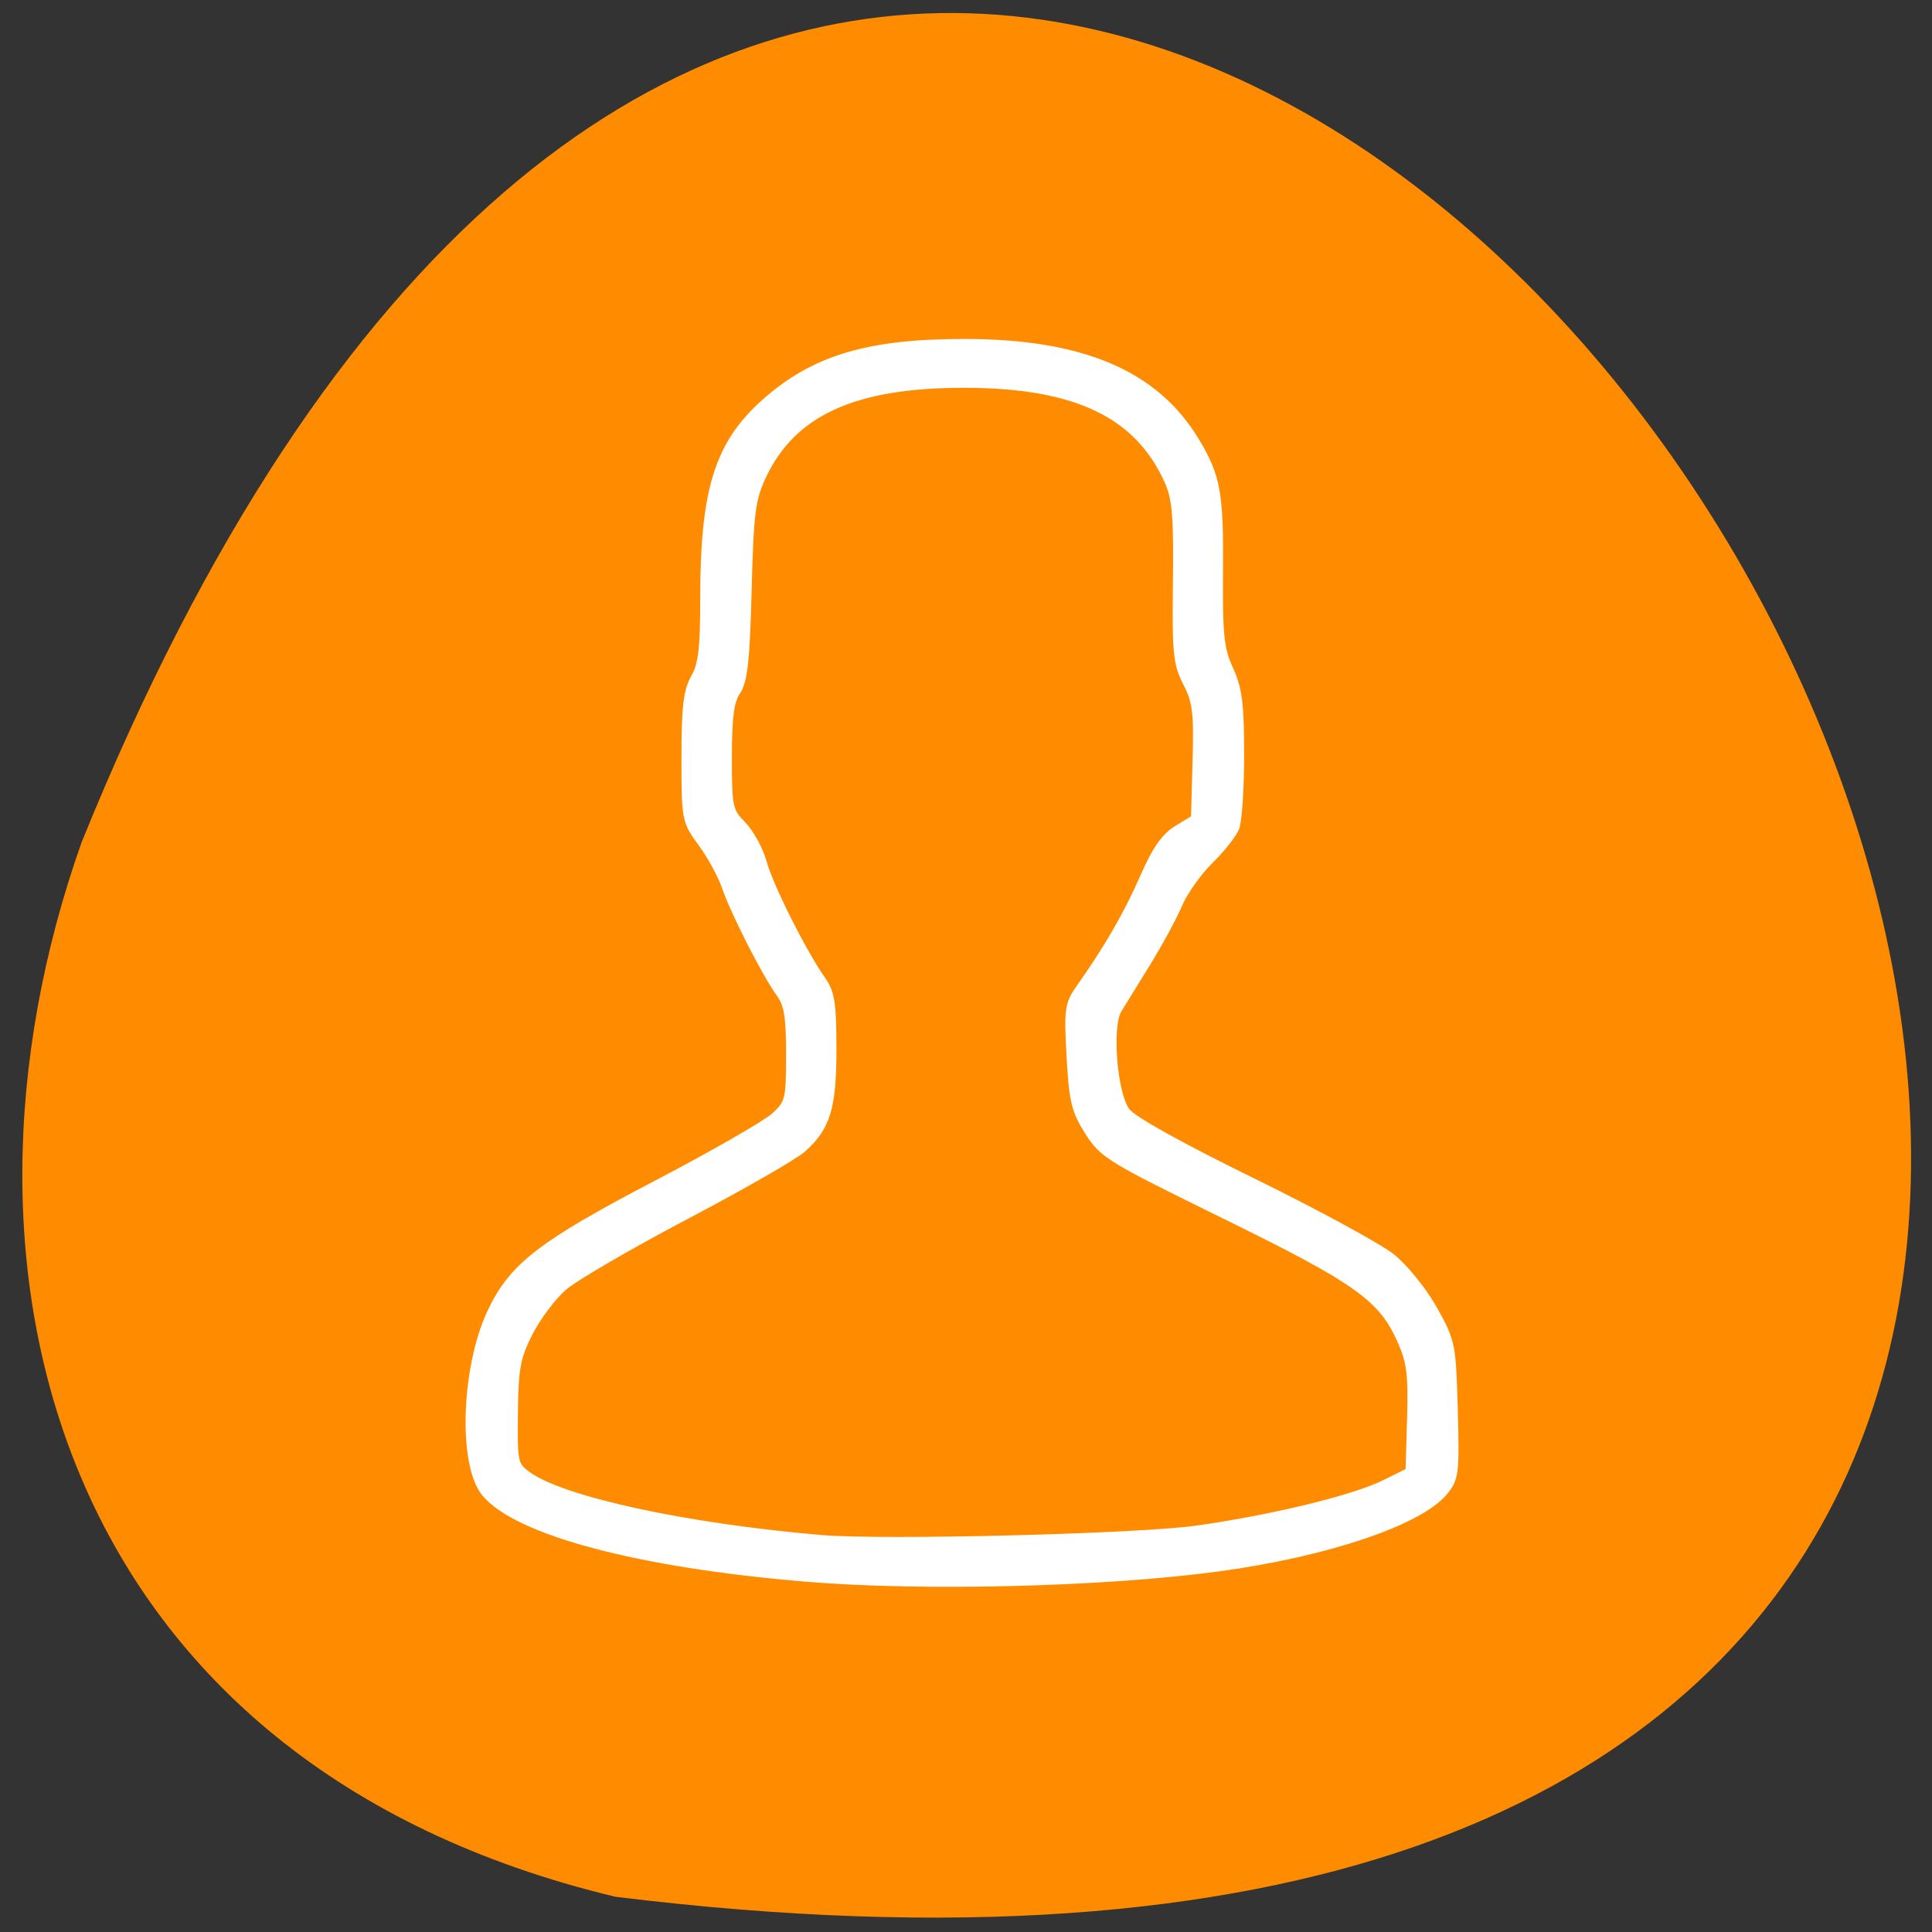 <svg xmlns="http://www.w3.org/2000/svg" viewBox="0 0 256 256"><rect x="0" y="0" width="256" height="256" fill="#333333" stroke="none"/><path d="m 81.54 251.33 c 360.62 44.46 61.711 -466.7 -70.74 -139.69 -20.313 57.45 -2.679 122.09 70.74 139.69 z" fill="#ff8c00" color="#000"/><path d="m 106.79 209.08 c -22.1 -1.83 -38.33 -6.138 -42.523 -11.286 -3.088 -3.795 -2.653 -16.629 0.812 -23.945 2.862 -6.04 6.608 -8.943 21.874 -16.926 7.588 -3.968 14.675 -8.04 15.75 -9.05 1.852 -1.74 1.954 -2.167 1.954 -8.139 0 -5.06 -0.264 -6.663 -1.332 -8.126 -1.848 -2.53 -6.104 -10.892 -7.189 -14.12 -0.495 -1.475 -1.898 -4.05 -3.119 -5.724 -2.191 -3 -2.219 -3.149 -2.219 -11.404 0 -6.667 0.252 -8.806 1.244 -10.56 0.995 -1.759 1.244 -3.899 1.244 -10.695 0 -14.14 1.916 -20.277 8.04 -25.733 6.513 -5.804 13.668 -7.959 26.43 -7.959 15.556 0 25.26 4.11 30.631 12.975 2.843 4.691 3.255 6.94 3.174 17.334 -0.066 8.475 0.122 10.266 1.359 12.97 1.176 2.571 1.436 4.604 1.436 11.251 0 4.462 -0.285 8.838 -0.634 9.724 -0.348 0.886 -1.892 2.839 -3.43 4.339 -1.538 1.5 -3.392 4.119 -4.12 5.82 -0.728 1.701 -2.623 5.194 -4.21 7.762 -1.587 2.569 -3.303 5.351 -3.813 6.184 -1.352 2.207 -0.629 11.182 1.087 13.487 0.836 1.123 6.941 4.529 16.716 9.326 8.47 4.157 16.788 8.68 18.484 10.05 1.697 1.372 4.185 4.462 5.531 6.871 2.375 4.247 2.455 4.642 2.697 13.309 0.232 8.311 0.143 9.06 -1.286 10.819 -3.238 3.978 -15.576 8.142 -29.865 10.08 -15.15 2.054 -39.19 2.657 -54.723 1.372 z m 51.743 -6.424 c 10.18 -1.441 20.886 -4.049 25.01 -6.093 l 3.198 -1.585 l 0.202 -6.992 c 0.17 -5.864 -0.038 -7.533 -1.288 -10.341 -2.537 -5.701 -5.763 -8 -23.267 -16.584 -15.374 -7.54 -16.239 -8.07 -18.17 -11.12 -1.758 -2.781 -2.074 -4.094 -2.394 -9.963 -0.344 -6.305 -0.255 -6.921 1.328 -9.164 3.687 -5.223 6.272 -9.707 8.382 -14.533 1.613 -3.69 2.822 -5.423 4.492 -6.436 l 2.285 -1.387 l 0.209 -7.545 c 0.18 -6.505 0.005 -7.94 -1.261 -10.402 -1.314 -2.555 -1.456 -3.971 -1.341 -13.398 0.105 -8.563 -0.096 -11.05 -1.071 -13.253 -3.956 -8.943 -12.12 -12.902 -26.74 -12.975 -14.843 -0.074 -23.11 3.661 -27.11 12.251 -1.405 3.02 -1.637 4.857 -1.9 15.09 -0.239 9.26 -0.539 12.01 -1.459 13.37 -0.88 1.299 -1.158 3.401 -1.158 8.737 0 6.667 0.097 7.125 1.893 8.961 1.041 1.064 2.271 3.314 2.733 5 0.876 3.195 5.254 11.922 7.768 15.485 1.232 1.746 1.455 3.141 1.459 9.126 0.005 7.841 -0.776 10.441 -3.994 13.301 -1.123 0.998 -8.118 5.01 -15.545 8.918 -7.427 3.907 -14.693 8.143 -16.15 9.413 -1.454 1.27 -3.498 3.997 -4.542 6.06 -1.647 3.254 -1.908 4.66 -1.976 10.622 -0.074 6.561 0.003 6.932 1.699 8.196 4.535 3.38 21.03 6.962 39.09 8.49 8.152 0.69 41.912 -0.162 49.611 -1.252 z" fill="#fff" stroke="#fff"/></svg>